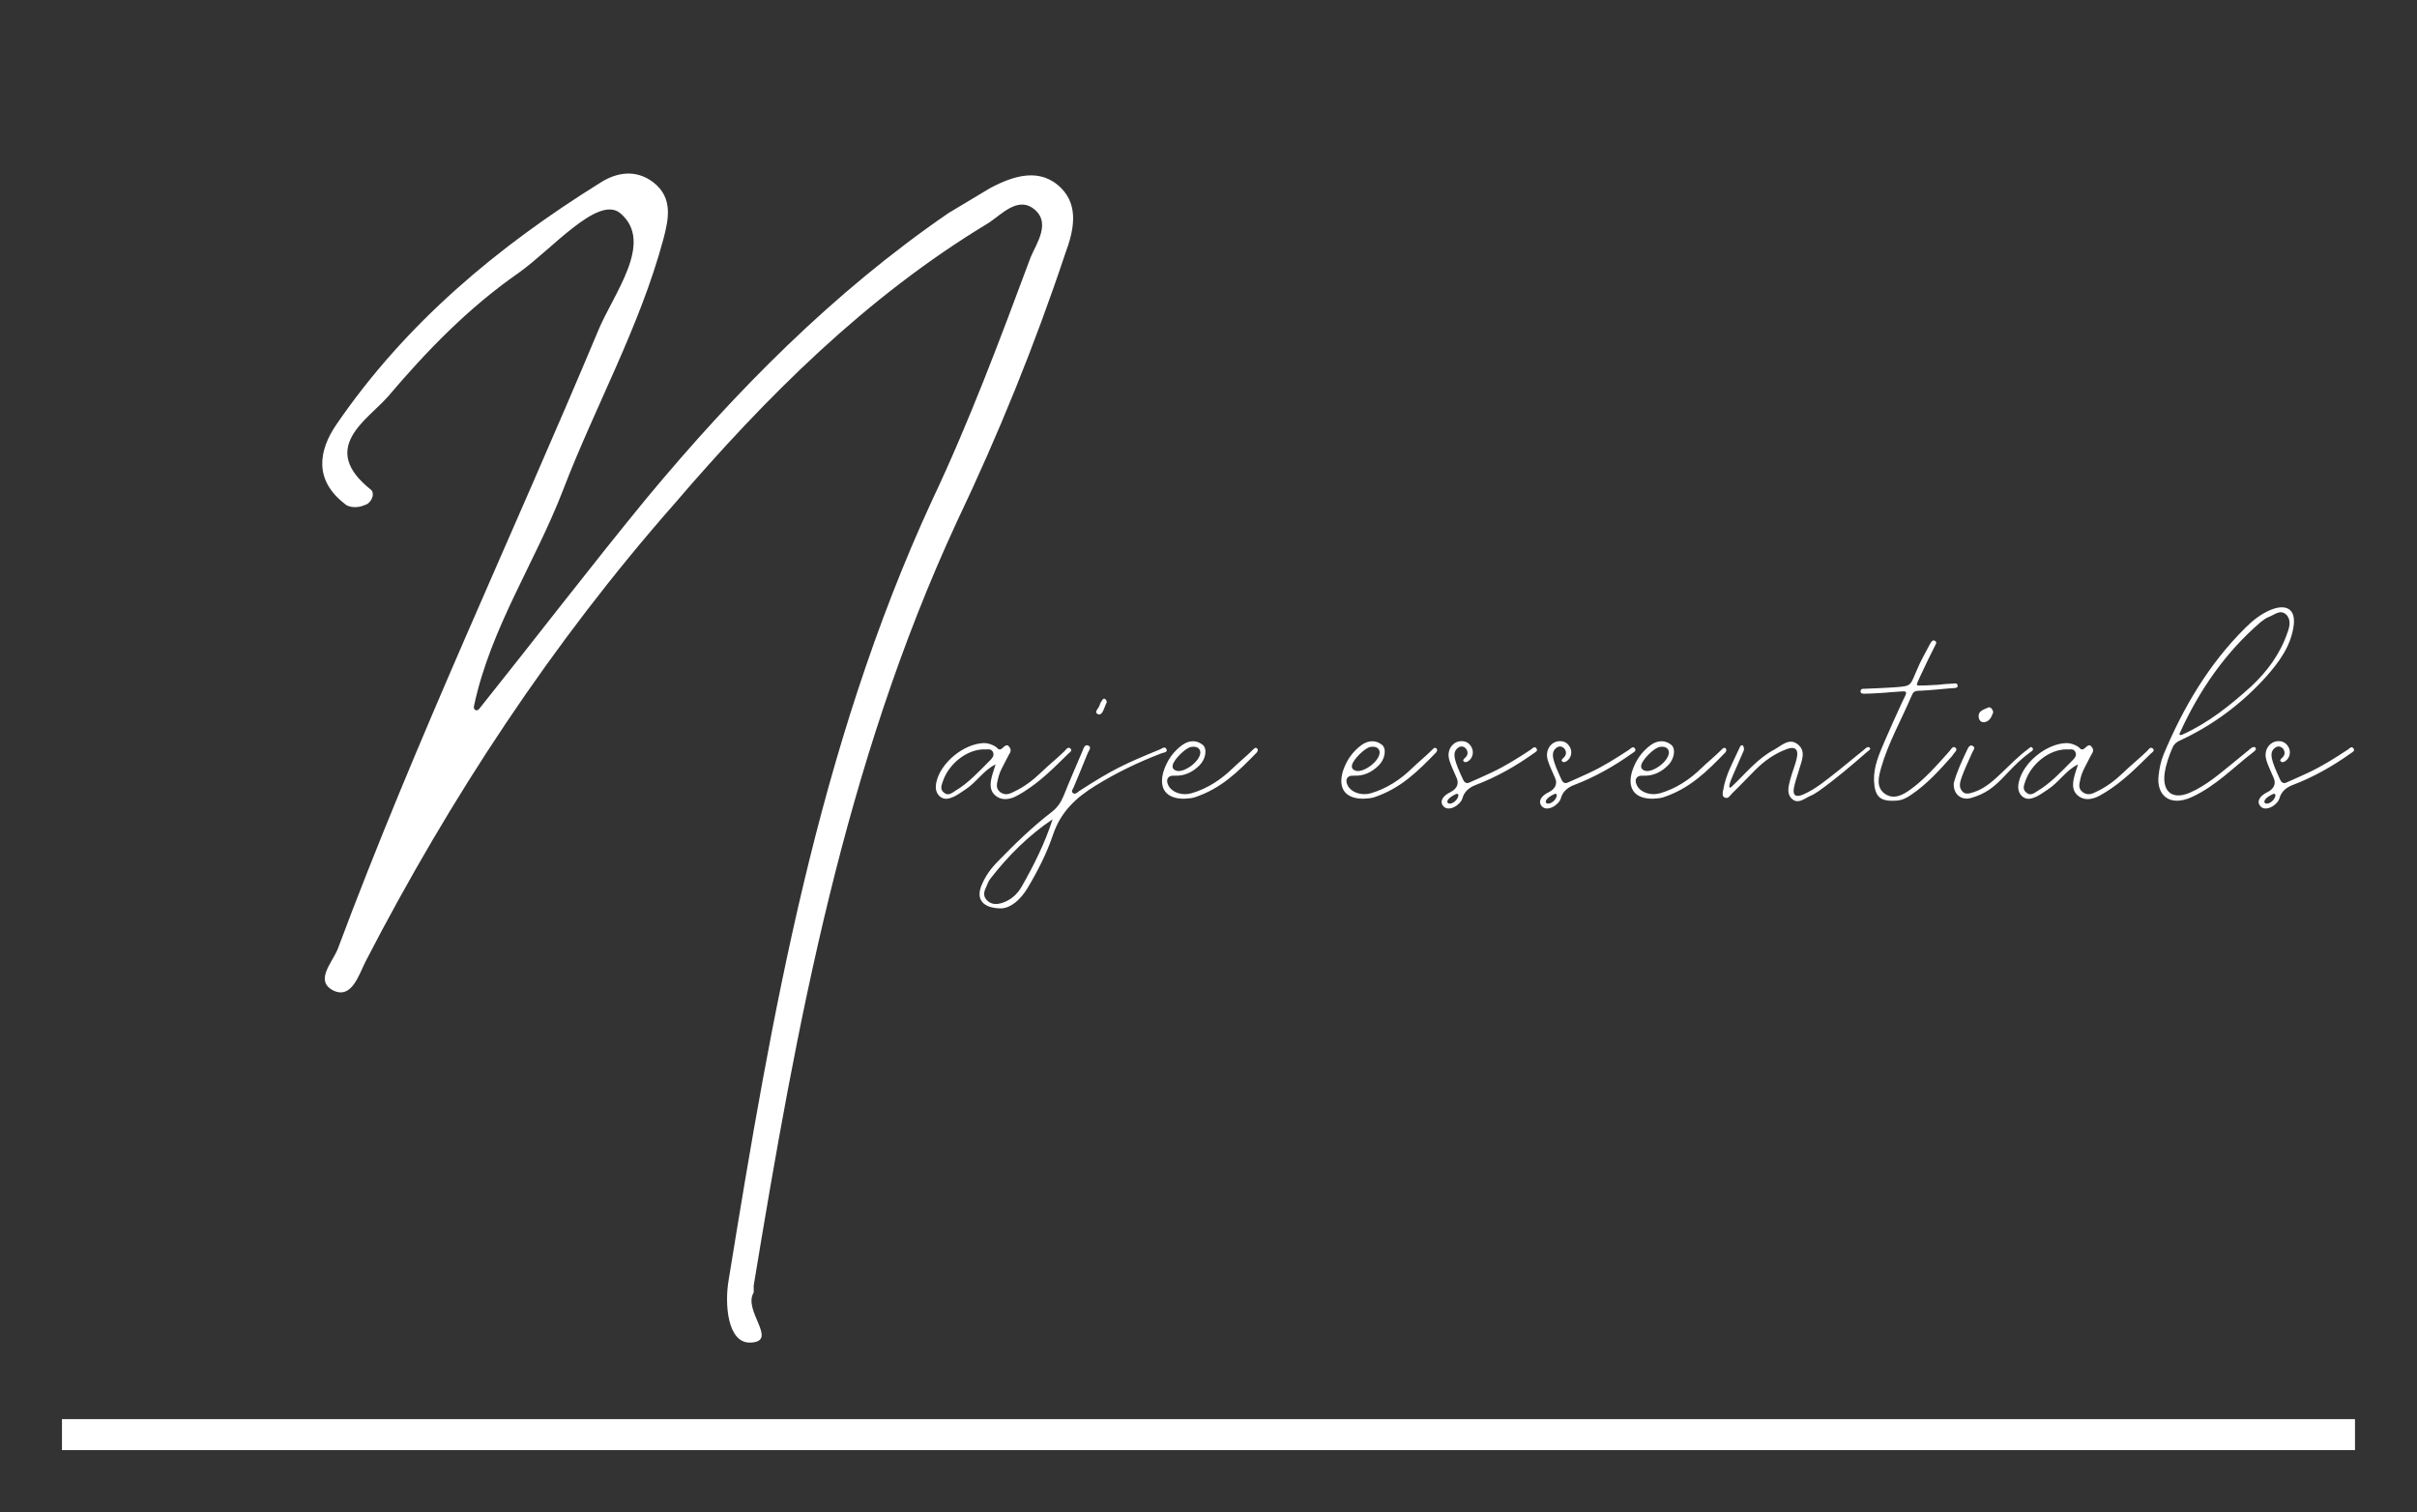 
        <svg xmlns="http://www.w3.org/2000/svg" xmlns:xlink="http://www.w3.org/1999/xlink" version="1.1" width="3162.162" height="1978.378" viewBox="0 0 3162.162 1978.378">
			
			<rect x="0" y="0" width="3162.162" height="1978.378" fill="#333333" stroke="none"/>
			
			<g transform="scale(8.108) translate(10, 10)">
				<defs id="SvgjsDefs2654"/><g id="SvgjsG2655" featureKey="rootContainer" transform="matrix(1,0,0,1,0,0)" fill="#fff"><rect y="0" height="1" width="1" opacity="0"/><rect y="219" width="370" height="5"/></g><g id="SvgjsG2656" featureKey="monogramFeature-0" transform="matrix(3.741,0,0,3.741,48.543,-90.539)" fill="#fff"><path d="M16.74 79.44 c-1.02 0.06 -1.14 -1.68 -0.96 -2.7 c1.86 -11.46 3.84 -22.92 8.76 -33.6 c1.62 -3.42 2.94 -6.96 4.26 -10.5 c0.24 -0.6 0.96 -1.56 0.06 -2.16 c-0.66 -0.42 -1.32 0.3 -1.86 0.66 c-5.28 3.18 -9.6 7.5 -13.56 12.12 c-5.28 6 -9.66 12.66 -13.32 19.74 c-0.3 0.6 -0.6 1.62 -1.38 1.26 c-0.84 -0.42 -0.06 -1.2 0.18 -1.8 c3.36 -9 7.5 -17.76 11.22 -26.64 c0.66 -1.62 2.46 -3.84 0.96 -5.1 c-0.96 -0.78 -2.94 1.56 -4.38 2.58 c-2.16 1.5 -3.96 3.36 -5.64 5.34 c-0.9 1.02 -3 2.22 -0.72 4.02 c0.18 0.18 0 0.6 -0.3 0.66 c-0.24 0.12 -0.66 0.12 -0.84 -0.06 c-1.32 -1.02 -1.14 -2.28 -0.36 -3.42 c3 -4.38 6.96 -7.68 11.4 -10.44 c0.66 -0.42 1.5 -0.6 2.28 0 c0.84 0.66 0.66 1.56 0.42 2.46 c-1.02 3.78 -2.94 7.2 -4.32 10.8 c-1.2 3.12 -3.12 5.94 -3.84 9.3 c-0.06 0.18 0.12 0.3 0.24 0.12 c2.4 -3 4.74 -6.06 7.2 -9.06 c3.84 -4.62 8.04 -8.88 13.02 -12.3 l1.8 -1.08 c1.02 -0.54 2.16 -0.9 3.06 0 c0.78 0.78 0.54 1.86 0.18 2.82 c-1.32 3.96 -2.88 7.8 -4.68 11.58 c-4.86 10.5 -6.9 21.66 -8.76 32.94 l0 0.3 c-0.48 0.78 1.08 2.1 -0.12 2.16 z"/></g><g id="SvgjsG2657" featureKey="nameFeature-0" transform="matrix(1.106,0,0,1.106,145.424,74.868)" fill="#fff"><path d="M15.6 32.44 c0.4 0.32 -0.04 0.6 -0.24 0.76 c-2.16 2.12 -4.04 4.04 -6.6 5.64 c-0.48 0.28 -0.92 0.56 -1.4 0.76 c-0.92 0.36 -1.84 0.4 -2.64 -0.24 c-0.84 -0.68 -0.8 -1.64 -0.6 -2.56 c0.16 -0.68 0.4 -1.36 0.6 -2 c-1.76 0.84 -2.8 2.64 -4.44 3.68 c-0.56 0.36 -1.08 0.76 -1.68 1.04 c-0.72 0.32 -1.4 0.48 -2.04 -0.08 c-0.6 -0.56 -0.64 -1.32 -0.48 -2.04 c0.6 -2.84 4 -5.64 6.96 -5.72 c0.56 0 1.16 0.2 1.68 0.52 c0.24 0.16 0.44 0.56 0.8 0.36 c0.44 -0.24 0.8 -1 1.28 -0.2 c0.36 0.52 -0.16 0.96 -0.36 1.44 c-0.48 1 -1.12 1.96 -1.36 3.08 c-0.16 0.72 -0.4 1.4 0.32 1.96 c0.72 0.52 1.36 0.28 2.04 -0.08 c1.44 -0.68 2.72 -1.64 3.88 -2.76 c1.2 -1.16 2.28 -2 3.48 -3.16 c0.2 -0.24 0.48 -0.64 0.8 -0.4 z M3.88 34.24 c0.32 -0.32 0.68 -0.68 0.48 -1.2 c-0.28 -0.68 -0.92 -0.36 -1.32 -0.44 c-2.44 0 -5.04 2 -5.96 4.52 c-0.2 0.64 -0.56 1.28 0.12 1.8 c0.6 0.52 1.16 0.04 1.6 -0.24 c1.96 -1.16 3.48 -2.84 5.08 -4.44 z M19.68 27.48 c-0.68 -0.32 0.08 -0.84 0.2 -1.28 c0.08 -0.28 0.2 -0.52 0.36 -0.72 c0.08 -0.16 0.24 -0.36 0.44 -0.24 c0.16 0.08 0.2 0.28 0.28 0.44 c-0.12 0.28 -0.24 0.52 -0.32 0.76 c-0.2 0.52 -0.48 1.24 -0.96 1.04 z M29.68 32.64 c0.12 0.4 -0.48 0.44 -0.72 0.52 c-3.44 1.32 -6.52 2.8 -9.64 4.72 c-2.88 1.76 -5.08 3.84 -6.2 7.12 c-0.92 2.76 -2.28 5.4 -3.76 7.88 c-1.04 1.68 -2.4 2.84 -3.76 2.92 c-2.8 0 -3.72 -1.36 -2.96 -3.28 c0.56 -1.4 1.4 -2.56 2.44 -3.6 c2.48 -2.56 5 -5 7.8 -7.16 c0.84 -0.64 1.36 -1.4 1.76 -2.36 c0.88 -2.2 1.84 -4.4 2.76 -6.56 c0.16 -0.4 0.32 -1.08 0.92 -0.76 c0.44 0.24 -0.04 0.76 -0.16 1.08 c-0.64 1.64 -1.36 3.28 -2.04 4.96 c-0.12 0.28 -0.44 0.6 -0.08 0.88 c0.32 0.2 0.6 -0.12 0.88 -0.32 c4.84 -3.12 6.52 -3.92 11.8 -6.08 c0.32 -0.16 0.76 -0.52 0.96 0.04 z M8.52 52.64 c1.8 -3.16 3.4 -6.36 4.52 -9.84 c-3.52 2.36 -6.52 5.36 -9.12 8.72 c-0.24 0.32 -0.36 0.68 -0.52 1.04 c-0.32 0.68 -0.6 1.36 0.04 2.04 c0.68 0.68 1.44 0.64 2.24 0.4 c1.24 -0.4 2.2 -1.24 2.84 -2.36 z M32.2 39.8 c-2.64 0 -3.72 -1.52 -2.96 -4.04 c0.52 -1.56 1.4 -2.84 2.72 -3.8 c0.96 -0.68 2.04 -0.76 2.96 -0.04 c0.72 0.56 0.48 2.08 -0.44 3 c-1 1 -2.2 1.6 -3.68 1.52 c-0.96 -0.08 -1.32 0.6 -0.84 1.48 c0.52 0.96 1.96 1.48 3.36 1.08 c2.32 -0.68 4.32 -2 6.04 -3.68 c1.04 -1 1.88 -1.64 2.92 -2.68 c0.16 -0.16 0.4 -0.44 0.64 -0.12 c0.12 0.16 0.04 0.36 -0.08 0.52 c-2.72 2.8 -5.2 5.28 -9.08 6.56 c-0.52 0.16 -1.04 0.16 -1.56 0.2 z M31 35.68 c1.04 0.48 3.56 -1.24 3.6 -2.64 c-0.04 -0.6 -0.52 -0.92 -1.32 -0.8 c-0.8 0.08 -2.6 1.88 -2.72 2.68 c-0.08 0.4 0.12 0.64 0.44 0.76 z M58.36 39.8 c-2.64 0 -3.72 -1.52 -2.96 -4.04 c0.52 -1.56 1.4 -2.84 2.72 -3.8 c0.96 -0.68 2.04 -0.76 2.96 -0.04 c0.72 0.56 0.48 2.08 -0.44 3 c-1 1 -2.2 1.6 -3.68 1.52 c-0.96 -0.08 -1.32 0.6 -0.84 1.48 c0.52 0.96 1.96 1.48 3.36 1.08 c2.32 -0.68 4.32 -2 6.04 -3.68 c1.04 -1 1.88 -1.64 2.92 -2.68 c0.16 -0.16 0.4 -0.44 0.64 -0.12 c0.12 0.16 0.04 0.36 -0.08 0.52 c-2.72 2.8 -5.2 5.28 -9.08 6.56 c-0.52 0.16 -1.04 0.16 -1.56 0.2 z M57.16 35.68 c1.04 0.48 3.56 -1.24 3.6 -2.64 c-0.04 -0.6 -0.52 -0.92 -1.32 -0.8 c-0.8 0.08 -2.6 1.88 -2.72 2.68 c-0.08 0.4 0.12 0.64 0.44 0.76 z M70.04 40.88 c-0.6 -0.72 -0.04 -1.52 1.04 -2.04 c1.04 -0.52 1.24 -1.32 0.92 -2.04 c-1.04 -2.36 -1.36 -3 -1.12 -3.96 c0.24 -0.84 0.92 -1.4 1.72 -1.44 c0.76 -0.04 1.28 0.32 1.6 0.96 c0.28 0.56 0.2 1.48 -0.52 1.96 c-0.16 0.08 -0.44 0.24 -0.6 0.08 c-0.24 -0.16 -0.12 -0.32 0.08 -0.52 c1.04 -0.8 -0.08 -2.2 -0.96 -1.52 c-0.96 0.72 -0.56 1.88 0.76 4.72 c0.12 0.24 0.4 0.6 0.88 0.36 c0.92 -0.4 2.08 -0.92 3.2 -1.44 c2.04 -0.96 3.88 -2.12 5.76 -3.36 c0.24 -0.16 0.56 -0.6 0.84 -0.16 c0.24 0.36 -0.16 0.52 -0.44 0.72 c-2.64 1.88 -5.4 3.44 -8.44 4.6 c-0.96 0.36 -1.68 1 -1.92 1.92 c-0.28 1 -2.04 2.08 -2.8 1.16 z M71.32 40.44 c0.92 -0.36 1.28 -1.68 0.48 -1.28 c-1.72 0.84 -1.24 1.6 -0.48 1.28 z M84.4 40.88 c-0.6 -0.72 -0.04 -1.52 1.04 -2.04 c1.04 -0.52 1.24 -1.32 0.92 -2.04 c-1.04 -2.36 -1.36 -3 -1.12 -3.96 c0.24 -0.84 0.92 -1.4 1.72 -1.44 c0.76 -0.04 1.28 0.32 1.6 0.96 c0.28 0.56 0.2 1.48 -0.52 1.96 c-0.16 0.08 -0.44 0.24 -0.6 0.08 c-0.24 -0.16 -0.12 -0.32 0.08 -0.52 c1.04 -0.8 -0.08 -2.2 -0.96 -1.52 c-0.96 0.72 -0.56 1.88 0.76 4.72 c0.12 0.24 0.4 0.6 0.88 0.36 c0.92 -0.4 2.08 -0.92 3.2 -1.44 c2.04 -0.96 3.88 -2.12 5.76 -3.36 c0.24 -0.16 0.56 -0.6 0.84 -0.16 c0.24 0.36 -0.16 0.52 -0.44 0.72 c-2.64 1.88 -5.4 3.44 -8.44 4.6 c-0.96 0.36 -1.68 1 -1.92 1.92 c-0.28 1 -2.04 2.08 -2.8 1.16 z M85.68 40.44 c0.92 -0.36 1.28 -1.68 0.48 -1.28 c-1.72 0.84 -1.24 1.6 -0.48 1.28 z M100.56 39.8 c-2.64 0 -3.72 -1.52 -2.96 -4.04 c0.52 -1.56 1.4 -2.84 2.72 -3.8 c0.96 -0.68 2.04 -0.76 2.96 -0.04 c0.72 0.56 0.48 2.08 -0.44 3 c-1 1 -2.2 1.6 -3.68 1.52 c-0.96 -0.08 -1.32 0.6 -0.84 1.48 c0.52 0.96 1.96 1.48 3.36 1.08 c2.32 -0.68 4.32 -2 6.04 -3.68 c1.04 -1 1.88 -1.64 2.92 -2.68 c0.16 -0.16 0.4 -0.44 0.64 -0.12 c0.12 0.16 0.04 0.36 -0.08 0.52 c-2.72 2.8 -5.2 5.28 -9.08 6.56 c-0.52 0.16 -1.04 0.16 -1.56 0.2 z M99.36 35.68 c1.04 0.48 3.56 -1.24 3.6 -2.64 c-0.04 -0.6 -0.52 -0.92 -1.32 -0.8 c-0.8 0.08 -2.6 1.88 -2.72 2.68 c-0.08 0.4 0.12 0.64 0.44 0.76 z M120.84 39.76 c-0.76 -0.8 -0.4 -1.88 -0.16 -2.84 c0.28 -1.08 0.76 -2.12 0.96 -3.2 c0.24 -1.16 -0.36 -1.6 -1.48 -1.16 c-1.76 0.64 -3.28 1.72 -4.6 3.04 c-1.16 1.16 -2.24 2.32 -3.4 3.44 c-0.28 0.28 -0.56 0.88 -1.12 0.56 c-0.36 -0.2 -0.24 -0.72 -0.16 -1.08 c0.36 -2.28 1.52 -4.2 2.44 -6.28 c0.08 -0.2 0.32 -0.32 0.44 -0.2 c0.12 0.2 0.2 0.52 0.12 0.72 c-0.48 1.16 -1.04 2.32 -1.52 3.48 c-0.2 0.48 -0.44 1 -0.56 1.48 c-0.04 0.2 -0.12 0.76 0.36 0.28 c2 -1.88 3.68 -4.04 6.16 -5.36 c1.04 -0.56 2.16 -1.76 3.4 -0.8 c1.32 1 0.6 2.44 0.24 3.68 c-0.24 0.92 -0.6 1.76 -0.76 2.68 c-0.2 1 0.16 1.48 1.32 1 c1.92 -0.84 3.48 -2.2 5.08 -3.44 c1.4 -1.12 2.48 -2.04 3.88 -3.16 c0.2 -0.2 0.56 -0.52 0.8 -0.2 c0.16 0.2 -0.2 0.4 -0.4 0.56 c-2.4 2.08 -4.52 3.92 -7.12 5.76 c-0.4 0.28 -0.8 0.52 -1.2 0.68 c-0.88 0.4 -1.8 1.28 -2.72 0.36 z M136.12 40.08 c-2.36 0.16 -3.12 -0.56 -3.24 -2.88 c-0.08 -2.08 0.76 -3.92 1.52 -5.72 c0.84 -1.96 1.72 -3.88 2.6 -5.8 c0.2 -0.48 0.76 -1.32 0.48 -1.48 c-0.08 -0.16 -1.44 0.04 -1.92 0.04 c-1.16 0.12 -3.36 0.24 -4.08 0.24 c-0.24 0 -0.6 0 -0.56 -0.4 c0.04 -0.36 0.4 -0.32 0.6 -0.32 c0.92 -0.04 3.12 -0.12 4.68 -0.24 c2.24 -0.16 1.96 -0.32 2.96 -2.56 c0.52 -1.28 1.24 -2.48 1.88 -3.72 c0.16 -0.28 0.36 -0.68 0.72 -0.48 c0.4 0.2 0.08 0.56 -0.04 0.84 c-0.68 1.36 -1.36 2.72 -2 4.12 c-0.72 1.6 -0.84 1.6 0.04 1.56 c1.04 0 1.64 -0.08 2.04 -0.08 c0.6 0 1.32 -0.16 2.04 -0.16 c0.92 -0.04 1.2 -0.24 1.24 0.32 c0 0.36 -0.52 0.28 -1.4 0.36 c-0.92 0.08 -2.44 0.24 -3.96 0.32 c-1 0 -1.12 0.16 -1.4 0.84 c-1.48 3.48 -3.36 6.76 -4.4 10.4 c-0.36 1.32 -0.76 2.76 0.44 3.72 c1.28 1 2.64 0.32 3.8 -0.52 c2.08 -1.48 4 -3.68 5.68 -5.56 c0.24 -0.28 0.52 -0.84 0.88 -0.6 c0.48 0.4 -0.12 0.68 -0.44 1.24 c-1.92 2.16 -3.68 4.12 -6 5.68 c-0.64 0.44 -1.32 0.8 -2.16 0.84 z M148.96 28.64 c-0.44 0.04 -0.72 -0.24 -0.8 -0.68 c-0.16 -1 0.76 -1.16 1.32 -1.44 c0.4 -0.2 0.68 0.2 0.8 0.64 c-0.24 0.64 -0.48 1.36 -1.32 1.48 z M147.08 39.68 c-1.48 0.44 -2.68 -0.56 -2.56 -2.16 c0.44 -1.68 1.24 -3.36 2.04 -5.04 c0.16 -0.32 0.44 -0.6 0.76 -0.36 c0.4 0.28 0.04 0.6 -0.08 0.88 c-0.52 1.2 -1.12 2.4 -1.56 3.64 c-0.24 0.72 -0.56 1.56 0.24 2.24 c0.52 0.4 1.4 0 2.04 -0.24 c2.52 -1.04 4.52 -3.96 7.44 -6.12 c0.2 -0.12 0.36 -0.44 0.6 -0.12 c0.2 0.24 -0.04 0.44 -0.24 0.56 c-3.88 2.8 -4.6 5.56 -8.68 6.72 z M173.52 32.44 c0.4 0.32 -0.04 0.6 -0.24 0.76 c-2.16 2.12 -4.04 4.04 -6.6 5.64 c-0.48 0.28 -0.92 0.56 -1.4 0.76 c-0.92 0.36 -1.84 0.4 -2.64 -0.24 c-0.84 -0.68 -0.8 -1.64 -0.6 -2.56 c0.16 -0.68 0.4 -1.36 0.6 -2 c-1.76 0.84 -2.8 2.64 -4.44 3.68 c-0.56 0.36 -1.08 0.76 -1.68 1.04 c-0.72 0.32 -1.4 0.48 -2.04 -0.08 c-0.6 -0.56 -0.64 -1.32 -0.48 -2.04 c0.6 -2.84 4 -5.64 6.96 -5.72 c0.56 0 1.16 0.2 1.68 0.52 c0.24 0.16 0.44 0.56 0.8 0.36 c0.44 -0.24 0.8 -1 1.28 -0.2 c0.36 0.52 -0.16 0.96 -0.36 1.44 c-0.48 1 -1.12 1.96 -1.36 3.08 c-0.16 0.72 -0.4 1.4 0.32 1.96 c0.72 0.52 1.36 0.28 2.04 -0.08 c1.44 -0.68 2.72 -1.64 3.88 -2.76 c1.2 -1.16 2.28 -2 3.48 -3.16 c0.2 -0.24 0.48 -0.64 0.8 -0.4 z M161.8 34.24 c0.32 -0.32 0.68 -0.68 0.48 -1.2 c-0.28 -0.68 -0.92 -0.36 -1.32 -0.44 c-2.44 0 -5.04 2 -5.96 4.52 c-0.2 0.64 -0.56 1.28 0.12 1.8 c0.6 0.52 1.16 0.04 1.6 -0.24 c1.96 -1.16 3.48 -2.84 5.08 -4.44 z M179.24 39.56 c-3.24 1.48 -5.2 -0.28 -4.84 -3.2 c0.12 -0.96 0.32 -2.04 0.72 -3 c2.88 -6.88 6.6 -13.2 11.92 -18.48 c1.08 -1.08 2.28 -2.04 3.72 -2.64 c2.4 -0.96 3.72 0 3.32 2.48 c-0.44 2.88 -2.12 5.16 -3.96 7.24 c-3.6 4 -7.84 7.16 -12.72 9.4 c-0.48 0.24 -0.76 0.52 -0.96 0.96 c-0.52 1.2 -0.96 2.44 -1.16 3.76 c-0.36 2.76 1.16 3.92 3.68 2.84 c2.48 -1.08 4.48 -2.88 6.52 -4.52 l2.44 -2 c0.12 -0.08 0.44 -0.2 0.52 -0.12 c0.32 0.24 0.08 0.48 -0.12 0.64 c-3.04 2.32 -5.52 5 -9.08 6.64 z M177.88 30.44 c3.8 -1.72 7 -4.28 10.04 -7.04 c2.32 -2.16 4.24 -4.76 5.28 -7.84 c0.32 -0.84 0.56 -1.92 -0.2 -2.64 c-0.88 -0.8 -1.72 0.08 -2.52 0.36 c-0.44 0.16 -0.84 0.48 -1.2 0.76 c-5.16 4.44 -8.96 9.96 -11.76 16.12 c-0.2 0.32 0.04 0.44 0.36 0.28 z M189.24 40.88 c-0.6 -0.72 -0.04 -1.52 1.04 -2.04 c1.04 -0.52 1.24 -1.32 0.92 -2.04 c-1.04 -2.36 -1.36 -3 -1.12 -3.96 c0.24 -0.84 0.92 -1.4 1.72 -1.44 c0.76 -0.04 1.28 0.32 1.6 0.96 c0.28 0.56 0.2 1.48 -0.52 1.96 c-0.16 0.08 -0.44 0.24 -0.6 0.08 c-0.24 -0.16 -0.12 -0.32 0.08 -0.52 c1.04 -0.8 -0.08 -2.2 -0.96 -1.52 c-0.96 0.72 -0.56 1.88 0.76 4.72 c0.12 0.24 0.4 0.6 0.88 0.36 c0.92 -0.4 2.08 -0.92 3.2 -1.44 c2.04 -0.96 3.88 -2.12 5.76 -3.36 c0.24 -0.16 0.56 -0.6 0.84 -0.16 c0.24 0.36 -0.16 0.52 -0.44 0.72 c-2.64 1.88 -5.4 3.44 -8.44 4.6 c-0.96 0.36 -1.68 1 -1.92 1.92 c-0.28 1 -2.04 2.08 -2.8 1.16 z M190.52 40.44 c0.92 -0.36 1.28 -1.68 0.48 -1.28 c-1.72 0.84 -1.24 1.6 -0.48 1.28 z"/></g>
			</g>
		</svg>
	